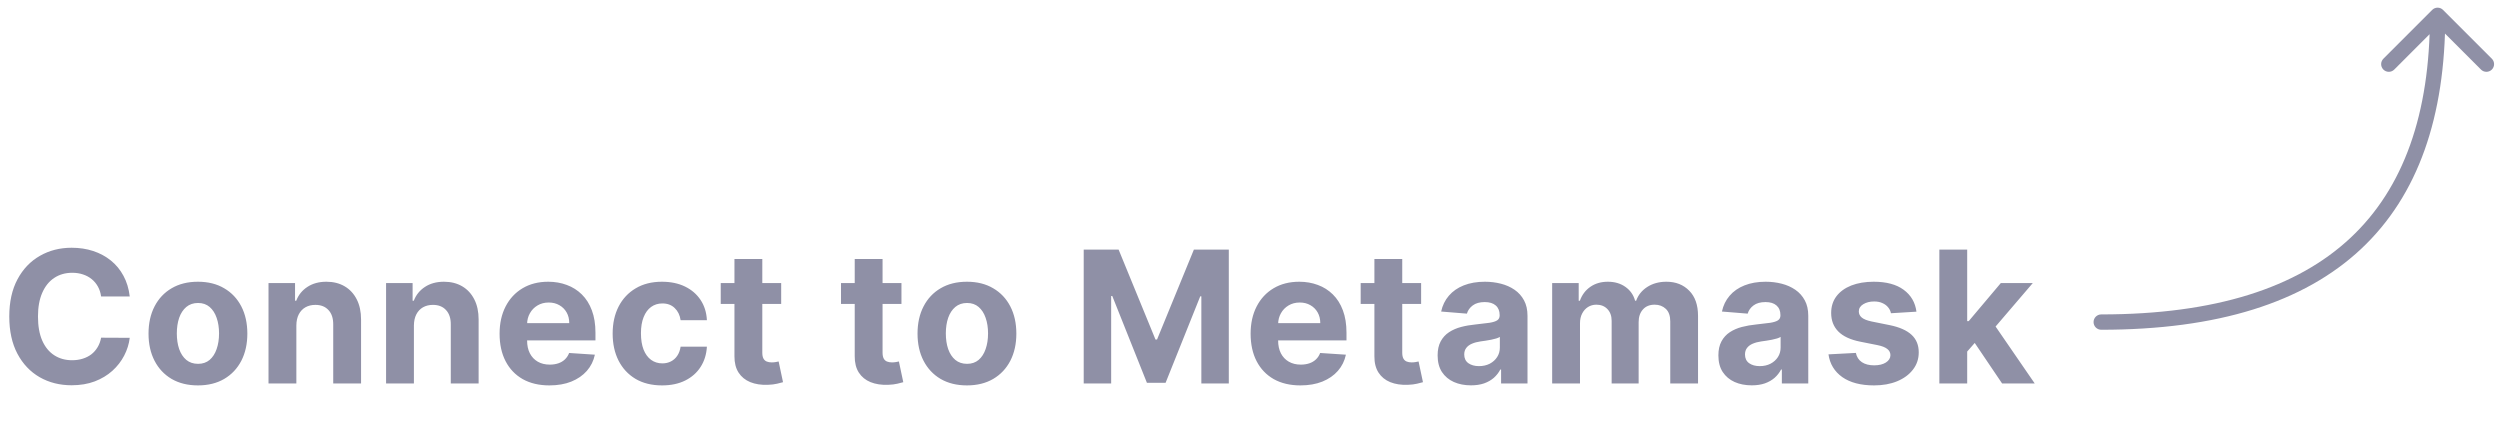 <svg width="163" height="29" viewBox="0 0 163 29" fill="none" xmlns="http://www.w3.org/2000/svg">
<path d="M8.459 19.328H6.592C6.558 19.087 6.489 18.872 6.384 18.685C6.278 18.494 6.143 18.332 5.979 18.199C5.814 18.065 5.624 17.963 5.408 17.892C5.195 17.821 4.963 17.785 4.713 17.785C4.261 17.785 3.868 17.898 3.533 18.122C3.197 18.344 2.938 18.668 2.753 19.094C2.568 19.517 2.476 20.031 2.476 20.636C2.476 21.259 2.568 21.781 2.753 22.204C2.94 22.628 3.202 22.947 3.537 23.163C3.872 23.379 4.26 23.487 4.7 23.487C4.947 23.487 5.176 23.454 5.386 23.389C5.599 23.324 5.788 23.229 5.953 23.104C6.118 22.976 6.254 22.821 6.362 22.639C6.473 22.457 6.55 22.25 6.592 22.017L8.459 22.026C8.411 22.426 8.29 22.812 8.097 23.185C7.906 23.554 7.649 23.885 7.325 24.178C7.004 24.467 6.621 24.697 6.175 24.868C5.732 25.035 5.23 25.119 4.67 25.119C3.892 25.119 3.196 24.943 2.582 24.591C1.972 24.239 1.489 23.729 1.134 23.061C0.781 22.393 0.605 21.585 0.605 20.636C0.605 19.685 0.784 18.875 1.142 18.207C1.5 17.54 1.986 17.031 2.599 16.682C3.213 16.329 3.903 16.153 4.67 16.153C5.176 16.153 5.645 16.224 6.077 16.366C6.511 16.509 6.896 16.716 7.232 16.989C7.567 17.259 7.839 17.59 8.05 17.982C8.263 18.374 8.399 18.822 8.459 19.328ZM12.905 25.128C12.243 25.128 11.671 24.987 11.188 24.706C10.708 24.422 10.337 24.027 10.076 23.521C9.814 23.013 9.684 22.423 9.684 21.753C9.684 21.077 9.814 20.486 10.076 19.98C10.337 19.472 10.708 19.077 11.188 18.796C11.671 18.511 12.243 18.369 12.905 18.369C13.567 18.369 14.138 18.511 14.618 18.796C15.101 19.077 15.473 19.472 15.735 19.98C15.996 20.486 16.127 21.077 16.127 21.753C16.127 22.423 15.996 23.013 15.735 23.521C15.473 24.027 15.101 24.422 14.618 24.706C14.138 24.987 13.567 25.128 12.905 25.128ZM12.914 23.722C13.215 23.722 13.466 23.636 13.668 23.466C13.87 23.293 14.022 23.057 14.124 22.759C14.229 22.46 14.282 22.121 14.282 21.74C14.282 21.359 14.229 21.02 14.124 20.722C14.022 20.423 13.87 20.188 13.668 20.014C13.466 19.841 13.215 19.754 12.914 19.754C12.61 19.754 12.354 19.841 12.147 20.014C11.942 20.188 11.787 20.423 11.682 20.722C11.58 21.02 11.529 21.359 11.529 21.74C11.529 22.121 11.58 22.46 11.682 22.759C11.787 23.057 11.942 23.293 12.147 23.466C12.354 23.636 12.61 23.722 12.914 23.722ZM19.323 21.216V25H17.507V18.454H19.237V19.609H19.314C19.459 19.229 19.702 18.928 20.043 18.706C20.384 18.482 20.797 18.369 21.283 18.369C21.737 18.369 22.134 18.469 22.472 18.668C22.81 18.866 23.073 19.151 23.26 19.52C23.448 19.886 23.541 20.324 23.541 20.832V25H21.726V21.156C21.729 20.756 21.627 20.443 21.419 20.219C21.212 19.991 20.926 19.878 20.563 19.878C20.318 19.878 20.102 19.93 19.915 20.035C19.73 20.141 19.585 20.294 19.48 20.496C19.378 20.695 19.325 20.935 19.323 21.216ZM26.987 21.216V25H25.172V18.454H26.902V19.609H26.979C27.124 19.229 27.367 18.928 27.708 18.706C28.049 18.482 28.462 18.369 28.948 18.369C29.402 18.369 29.799 18.469 30.137 18.668C30.475 18.866 30.737 19.151 30.925 19.52C31.112 19.886 31.206 20.324 31.206 20.832V25H29.391V21.156C29.394 20.756 29.291 20.443 29.084 20.219C28.877 19.991 28.591 19.878 28.227 19.878C27.983 19.878 27.767 19.93 27.58 20.035C27.395 20.141 27.25 20.294 27.145 20.496C27.043 20.695 26.99 20.935 26.987 21.216ZM35.82 25.128C35.147 25.128 34.567 24.991 34.081 24.719C33.598 24.443 33.226 24.054 32.965 23.551C32.703 23.046 32.573 22.447 32.573 21.757C32.573 21.084 32.703 20.493 32.965 19.984C33.226 19.476 33.594 19.079 34.069 18.796C34.546 18.511 35.105 18.369 35.747 18.369C36.179 18.369 36.581 18.439 36.953 18.578C37.328 18.715 37.655 18.921 37.934 19.196C38.215 19.472 38.434 19.818 38.59 20.236C38.746 20.651 38.824 21.136 38.824 21.693V22.192H33.297V21.067H37.115C37.115 20.805 37.059 20.574 36.945 20.372C36.831 20.171 36.674 20.013 36.472 19.899C36.273 19.783 36.041 19.724 35.777 19.724C35.502 19.724 35.257 19.788 35.044 19.916C34.834 20.041 34.669 20.21 34.55 20.423C34.431 20.634 34.37 20.868 34.367 21.126V22.196C34.367 22.52 34.426 22.8 34.546 23.035C34.668 23.271 34.84 23.453 35.061 23.581C35.283 23.709 35.546 23.773 35.85 23.773C36.051 23.773 36.236 23.744 36.404 23.688C36.571 23.631 36.715 23.546 36.834 23.432C36.953 23.318 37.044 23.179 37.107 23.014L38.786 23.125C38.701 23.528 38.526 23.881 38.262 24.182C38 24.48 37.662 24.713 37.247 24.881C36.836 25.046 36.36 25.128 35.82 25.128ZM43.166 25.128C42.496 25.128 41.919 24.986 41.436 24.702C40.956 24.415 40.587 24.017 40.328 23.509C40.072 23 39.945 22.415 39.945 21.753C39.945 21.082 40.074 20.494 40.332 19.989C40.594 19.48 40.965 19.084 41.445 18.8C41.925 18.513 42.496 18.369 43.158 18.369C43.729 18.369 44.229 18.473 44.658 18.68C45.087 18.888 45.426 19.179 45.676 19.554C45.926 19.929 46.064 20.369 46.09 20.875H44.376C44.328 20.548 44.2 20.285 43.993 20.087C43.788 19.885 43.52 19.784 43.188 19.784C42.906 19.784 42.66 19.861 42.45 20.014C42.243 20.165 42.081 20.385 41.965 20.675C41.848 20.965 41.79 21.315 41.79 21.727C41.79 22.145 41.847 22.5 41.96 22.793C42.077 23.085 42.24 23.308 42.45 23.462C42.66 23.615 42.906 23.692 43.188 23.692C43.395 23.692 43.581 23.649 43.746 23.564C43.913 23.479 44.051 23.355 44.159 23.193C44.27 23.028 44.342 22.831 44.376 22.601H46.09C46.061 23.101 45.925 23.541 45.68 23.922C45.439 24.3 45.105 24.595 44.679 24.808C44.253 25.021 43.749 25.128 43.166 25.128ZM50.933 18.454V19.818H46.992V18.454H50.933ZM47.886 16.886H49.702V22.989C49.702 23.156 49.727 23.287 49.779 23.381C49.83 23.472 49.901 23.535 49.992 23.572C50.085 23.609 50.193 23.628 50.315 23.628C50.401 23.628 50.486 23.621 50.571 23.607C50.656 23.59 50.722 23.577 50.767 23.568L51.053 24.919C50.962 24.947 50.834 24.98 50.669 25.017C50.504 25.057 50.304 25.081 50.068 25.09C49.631 25.107 49.247 25.048 48.918 24.915C48.591 24.781 48.337 24.574 48.155 24.293C47.973 24.011 47.884 23.656 47.886 23.227V16.886ZM58.775 18.454V19.818H54.833V18.454H58.775ZM55.728 16.886H57.543V22.989C57.543 23.156 57.569 23.287 57.62 23.381C57.671 23.472 57.742 23.535 57.833 23.572C57.927 23.609 58.035 23.628 58.157 23.628C58.242 23.628 58.327 23.621 58.413 23.607C58.498 23.59 58.563 23.577 58.608 23.568L58.894 24.919C58.803 24.947 58.675 24.98 58.511 25.017C58.346 25.057 58.145 25.081 57.91 25.09C57.472 25.107 57.089 25.048 56.759 24.915C56.432 24.781 56.178 24.574 55.996 24.293C55.815 24.011 55.725 23.656 55.728 23.227V16.886ZM63.044 25.128C62.382 25.128 61.81 24.987 61.327 24.706C60.847 24.422 60.476 24.027 60.215 23.521C59.953 23.013 59.823 22.423 59.823 21.753C59.823 21.077 59.953 20.486 60.215 19.98C60.476 19.472 60.847 19.077 61.327 18.796C61.81 18.511 62.382 18.369 63.044 18.369C63.706 18.369 64.277 18.511 64.757 18.796C65.24 19.077 65.612 19.472 65.874 19.98C66.135 20.486 66.266 21.077 66.266 21.753C66.266 22.423 66.135 23.013 65.874 23.521C65.612 24.027 65.24 24.422 64.757 24.706C64.277 24.987 63.706 25.128 63.044 25.128ZM63.053 23.722C63.354 23.722 63.605 23.636 63.807 23.466C64.009 23.293 64.161 23.057 64.263 22.759C64.368 22.46 64.421 22.121 64.421 21.74C64.421 21.359 64.368 21.02 64.263 20.722C64.161 20.423 64.009 20.188 63.807 20.014C63.605 19.841 63.354 19.754 63.053 19.754C62.749 19.754 62.493 19.841 62.286 20.014C62.081 20.188 61.926 20.423 61.821 20.722C61.719 21.02 61.668 21.359 61.668 21.74C61.668 22.121 61.719 22.46 61.821 22.759C61.926 23.057 62.081 23.293 62.286 23.466C62.493 23.636 62.749 23.722 63.053 23.722ZM70.658 16.273H72.933L75.337 22.136H75.439L77.842 16.273H80.118V25H78.328V19.32H78.256L75.997 24.957H74.778L72.52 19.298H72.448V25H70.658V16.273ZM84.787 25.128C84.114 25.128 83.534 24.991 83.048 24.719C82.566 24.443 82.193 24.054 81.932 23.551C81.671 23.046 81.54 22.447 81.54 21.757C81.54 21.084 81.671 20.493 81.932 19.984C82.193 19.476 82.561 19.079 83.036 18.796C83.513 18.511 84.073 18.369 84.715 18.369C85.147 18.369 85.548 18.439 85.921 18.578C86.296 18.715 86.622 18.921 86.901 19.196C87.182 19.472 87.401 19.818 87.557 20.236C87.713 20.651 87.791 21.136 87.791 21.693V22.192H82.264V21.067H86.082C86.082 20.805 86.026 20.574 85.912 20.372C85.798 20.171 85.641 20.013 85.439 19.899C85.24 19.783 85.009 19.724 84.745 19.724C84.469 19.724 84.225 19.788 84.011 19.916C83.801 20.041 83.636 20.21 83.517 20.423C83.398 20.634 83.337 20.868 83.334 21.126V22.196C83.334 22.52 83.394 22.8 83.513 23.035C83.635 23.271 83.807 23.453 84.029 23.581C84.25 23.709 84.513 23.773 84.817 23.773C85.019 23.773 85.203 23.744 85.371 23.688C85.538 23.631 85.682 23.546 85.801 23.432C85.921 23.318 86.011 23.179 86.074 23.014L87.753 23.125C87.668 23.528 87.493 23.881 87.229 24.182C86.968 24.48 86.629 24.713 86.215 24.881C85.803 25.046 85.327 25.128 84.787 25.128ZM92.657 18.454V19.818H88.716V18.454H92.657ZM89.611 16.886H91.426V22.989C91.426 23.156 91.452 23.287 91.503 23.381C91.554 23.472 91.625 23.535 91.716 23.572C91.809 23.609 91.918 23.628 92.04 23.628C92.125 23.628 92.21 23.621 92.295 23.607C92.38 23.59 92.446 23.577 92.491 23.568L92.777 24.919C92.686 24.947 92.558 24.98 92.393 25.017C92.228 25.057 92.028 25.081 91.793 25.09C91.355 25.107 90.971 25.048 90.642 24.915C90.315 24.781 90.061 24.574 89.879 24.293C89.697 24.011 89.608 23.656 89.611 23.227V16.886ZM95.906 25.124C95.489 25.124 95.117 25.051 94.79 24.906C94.463 24.759 94.205 24.541 94.014 24.254C93.827 23.965 93.733 23.604 93.733 23.172C93.733 22.808 93.8 22.503 93.933 22.256C94.067 22.009 94.249 21.81 94.479 21.659C94.709 21.509 94.971 21.395 95.263 21.318C95.558 21.241 95.868 21.188 96.192 21.156C96.573 21.116 96.879 21.079 97.112 21.046C97.346 21.009 97.514 20.954 97.62 20.884C97.725 20.812 97.777 20.707 97.777 20.568V20.543C97.777 20.273 97.692 20.064 97.522 19.916C97.354 19.768 97.115 19.695 96.806 19.695C96.479 19.695 96.219 19.767 96.026 19.912C95.833 20.054 95.705 20.233 95.642 20.449L93.963 20.312C94.049 19.915 94.216 19.571 94.466 19.281C94.716 18.989 95.039 18.764 95.433 18.608C95.831 18.449 96.291 18.369 96.814 18.369C97.178 18.369 97.526 18.412 97.858 18.497C98.194 18.582 98.49 18.715 98.749 18.893C99.01 19.072 99.216 19.303 99.367 19.584C99.517 19.862 99.593 20.196 99.593 20.585V25H97.871V24.092H97.82C97.715 24.297 97.574 24.477 97.398 24.634C97.222 24.787 97.01 24.908 96.763 24.996C96.516 25.081 96.23 25.124 95.906 25.124ZM96.426 23.871C96.694 23.871 96.929 23.818 97.134 23.713C97.338 23.605 97.499 23.46 97.615 23.278C97.732 23.097 97.79 22.891 97.79 22.66V21.966C97.733 22.003 97.655 22.037 97.556 22.068C97.459 22.097 97.35 22.124 97.228 22.149C97.105 22.172 96.983 22.193 96.861 22.213C96.739 22.23 96.628 22.246 96.529 22.26C96.316 22.291 96.129 22.341 95.971 22.409C95.811 22.477 95.688 22.57 95.6 22.686C95.512 22.8 95.468 22.942 95.468 23.112C95.468 23.359 95.557 23.548 95.736 23.679C95.918 23.807 96.148 23.871 96.426 23.871ZM101.201 25V18.454H102.931V19.609H103.008C103.144 19.226 103.371 18.923 103.69 18.702C104.008 18.48 104.388 18.369 104.832 18.369C105.281 18.369 105.663 18.482 105.978 18.706C106.293 18.928 106.504 19.229 106.609 19.609H106.677C106.81 19.234 107.052 18.935 107.401 18.71C107.754 18.483 108.17 18.369 108.65 18.369C109.261 18.369 109.756 18.564 110.137 18.953C110.521 19.34 110.712 19.888 110.712 20.598V25H108.901V20.956C108.901 20.592 108.805 20.32 108.612 20.138C108.418 19.956 108.177 19.865 107.887 19.865C107.558 19.865 107.3 19.97 107.116 20.18C106.931 20.388 106.839 20.662 106.839 21.003V25H105.079V20.918C105.079 20.597 104.987 20.341 104.802 20.151C104.62 19.96 104.38 19.865 104.082 19.865C103.88 19.865 103.698 19.916 103.536 20.018C103.377 20.118 103.251 20.259 103.157 20.44C103.063 20.619 103.016 20.829 103.016 21.071V25H101.201ZM114.213 25.124C113.795 25.124 113.423 25.051 113.096 24.906C112.77 24.759 112.511 24.541 112.321 24.254C112.133 23.965 112.039 23.604 112.039 23.172C112.039 22.808 112.106 22.503 112.24 22.256C112.373 22.009 112.555 21.81 112.785 21.659C113.015 21.509 113.277 21.395 113.569 21.318C113.865 21.241 114.174 21.188 114.498 21.156C114.879 21.116 115.186 21.079 115.419 21.046C115.652 21.009 115.821 20.954 115.926 20.884C116.031 20.812 116.084 20.707 116.084 20.568V20.543C116.084 20.273 115.998 20.064 115.828 19.916C115.66 19.768 115.422 19.695 115.112 19.695C114.785 19.695 114.525 19.767 114.332 19.912C114.139 20.054 114.011 20.233 113.949 20.449L112.27 20.312C112.355 19.915 112.522 19.571 112.772 19.281C113.022 18.989 113.345 18.764 113.74 18.608C114.137 18.449 114.598 18.369 115.12 18.369C115.484 18.369 115.832 18.412 116.164 18.497C116.5 18.582 116.797 18.715 117.055 18.893C117.316 19.072 117.522 19.303 117.673 19.584C117.824 19.862 117.899 20.196 117.899 20.585V25H116.177V24.092H116.126C116.021 24.297 115.88 24.477 115.704 24.634C115.528 24.787 115.316 24.908 115.069 24.996C114.822 25.081 114.537 25.124 114.213 25.124ZM114.733 23.871C115 23.871 115.236 23.818 115.44 23.713C115.645 23.605 115.805 23.46 115.922 23.278C116.038 23.097 116.096 22.891 116.096 22.66V21.966C116.039 22.003 115.961 22.037 115.862 22.068C115.765 22.097 115.656 22.124 115.534 22.149C115.412 22.172 115.289 22.193 115.167 22.213C115.045 22.23 114.934 22.246 114.835 22.26C114.622 22.291 114.436 22.341 114.277 22.409C114.118 22.477 113.994 22.57 113.906 22.686C113.818 22.8 113.774 22.942 113.774 23.112C113.774 23.359 113.863 23.548 114.042 23.679C114.224 23.807 114.454 23.871 114.733 23.871ZM124.953 20.321L123.291 20.423C123.263 20.281 123.202 20.153 123.108 20.04C123.014 19.923 122.891 19.831 122.737 19.763C122.587 19.692 122.406 19.656 122.196 19.656C121.915 19.656 121.678 19.716 121.485 19.835C121.291 19.952 121.195 20.108 121.195 20.304C121.195 20.46 121.257 20.592 121.382 20.7C121.507 20.808 121.722 20.895 122.026 20.96L123.21 21.199C123.847 21.329 124.321 21.54 124.634 21.829C124.946 22.119 125.102 22.5 125.102 22.972C125.102 23.401 124.976 23.777 124.723 24.101C124.473 24.425 124.129 24.678 123.692 24.859C123.257 25.038 122.756 25.128 122.188 25.128C121.321 25.128 120.631 24.947 120.117 24.587C119.605 24.223 119.306 23.729 119.217 23.104L121.003 23.01C121.057 23.274 121.188 23.476 121.395 23.615C121.602 23.751 121.868 23.82 122.192 23.82C122.51 23.82 122.766 23.759 122.959 23.636C123.155 23.511 123.254 23.351 123.257 23.155C123.254 22.99 123.185 22.855 123.048 22.75C122.912 22.642 122.702 22.56 122.418 22.503L121.284 22.277C120.645 22.149 120.169 21.928 119.857 21.612C119.547 21.297 119.392 20.895 119.392 20.406C119.392 19.986 119.506 19.624 119.733 19.32C119.963 19.016 120.286 18.781 120.7 18.616C121.118 18.452 121.607 18.369 122.166 18.369C122.993 18.369 123.644 18.544 124.118 18.893C124.595 19.243 124.874 19.719 124.953 20.321ZM128.09 23.116L128.095 20.939H128.359L130.455 18.454H132.539L129.723 21.744H129.292L128.09 23.116ZM126.446 25V16.273H128.261V25H126.446ZM130.536 25L128.61 22.149L129.821 20.866L132.663 25H130.536Z" fill="#8F90A6"/>
<path d="M137 20.5C136.724 20.5 136.5 20.724 136.5 21C136.5 21.276 136.724 21.5 137 21.5V20.5ZM159.286 0.646C159.091 0.451 158.774 0.451 158.579 0.646L155.397 3.828C155.202 4.024 155.202 4.34 155.397 4.536C155.592 4.731 155.909 4.731 156.104 4.536L158.932 1.707L161.761 4.536C161.956 4.731 162.273 4.731 162.468 4.536C162.663 4.34 162.663 4.024 162.468 3.828L159.286 0.646ZM137 21.5C144.569 21.5 150.197 19.735 153.933 16.24C157.675 12.74 159.432 7.586 159.432 1H158.432C158.432 7.414 156.724 12.26 153.25 15.51C149.769 18.765 144.431 20.5 137 20.5V21.5Z" fill="#8F90A6"/>
</svg>
